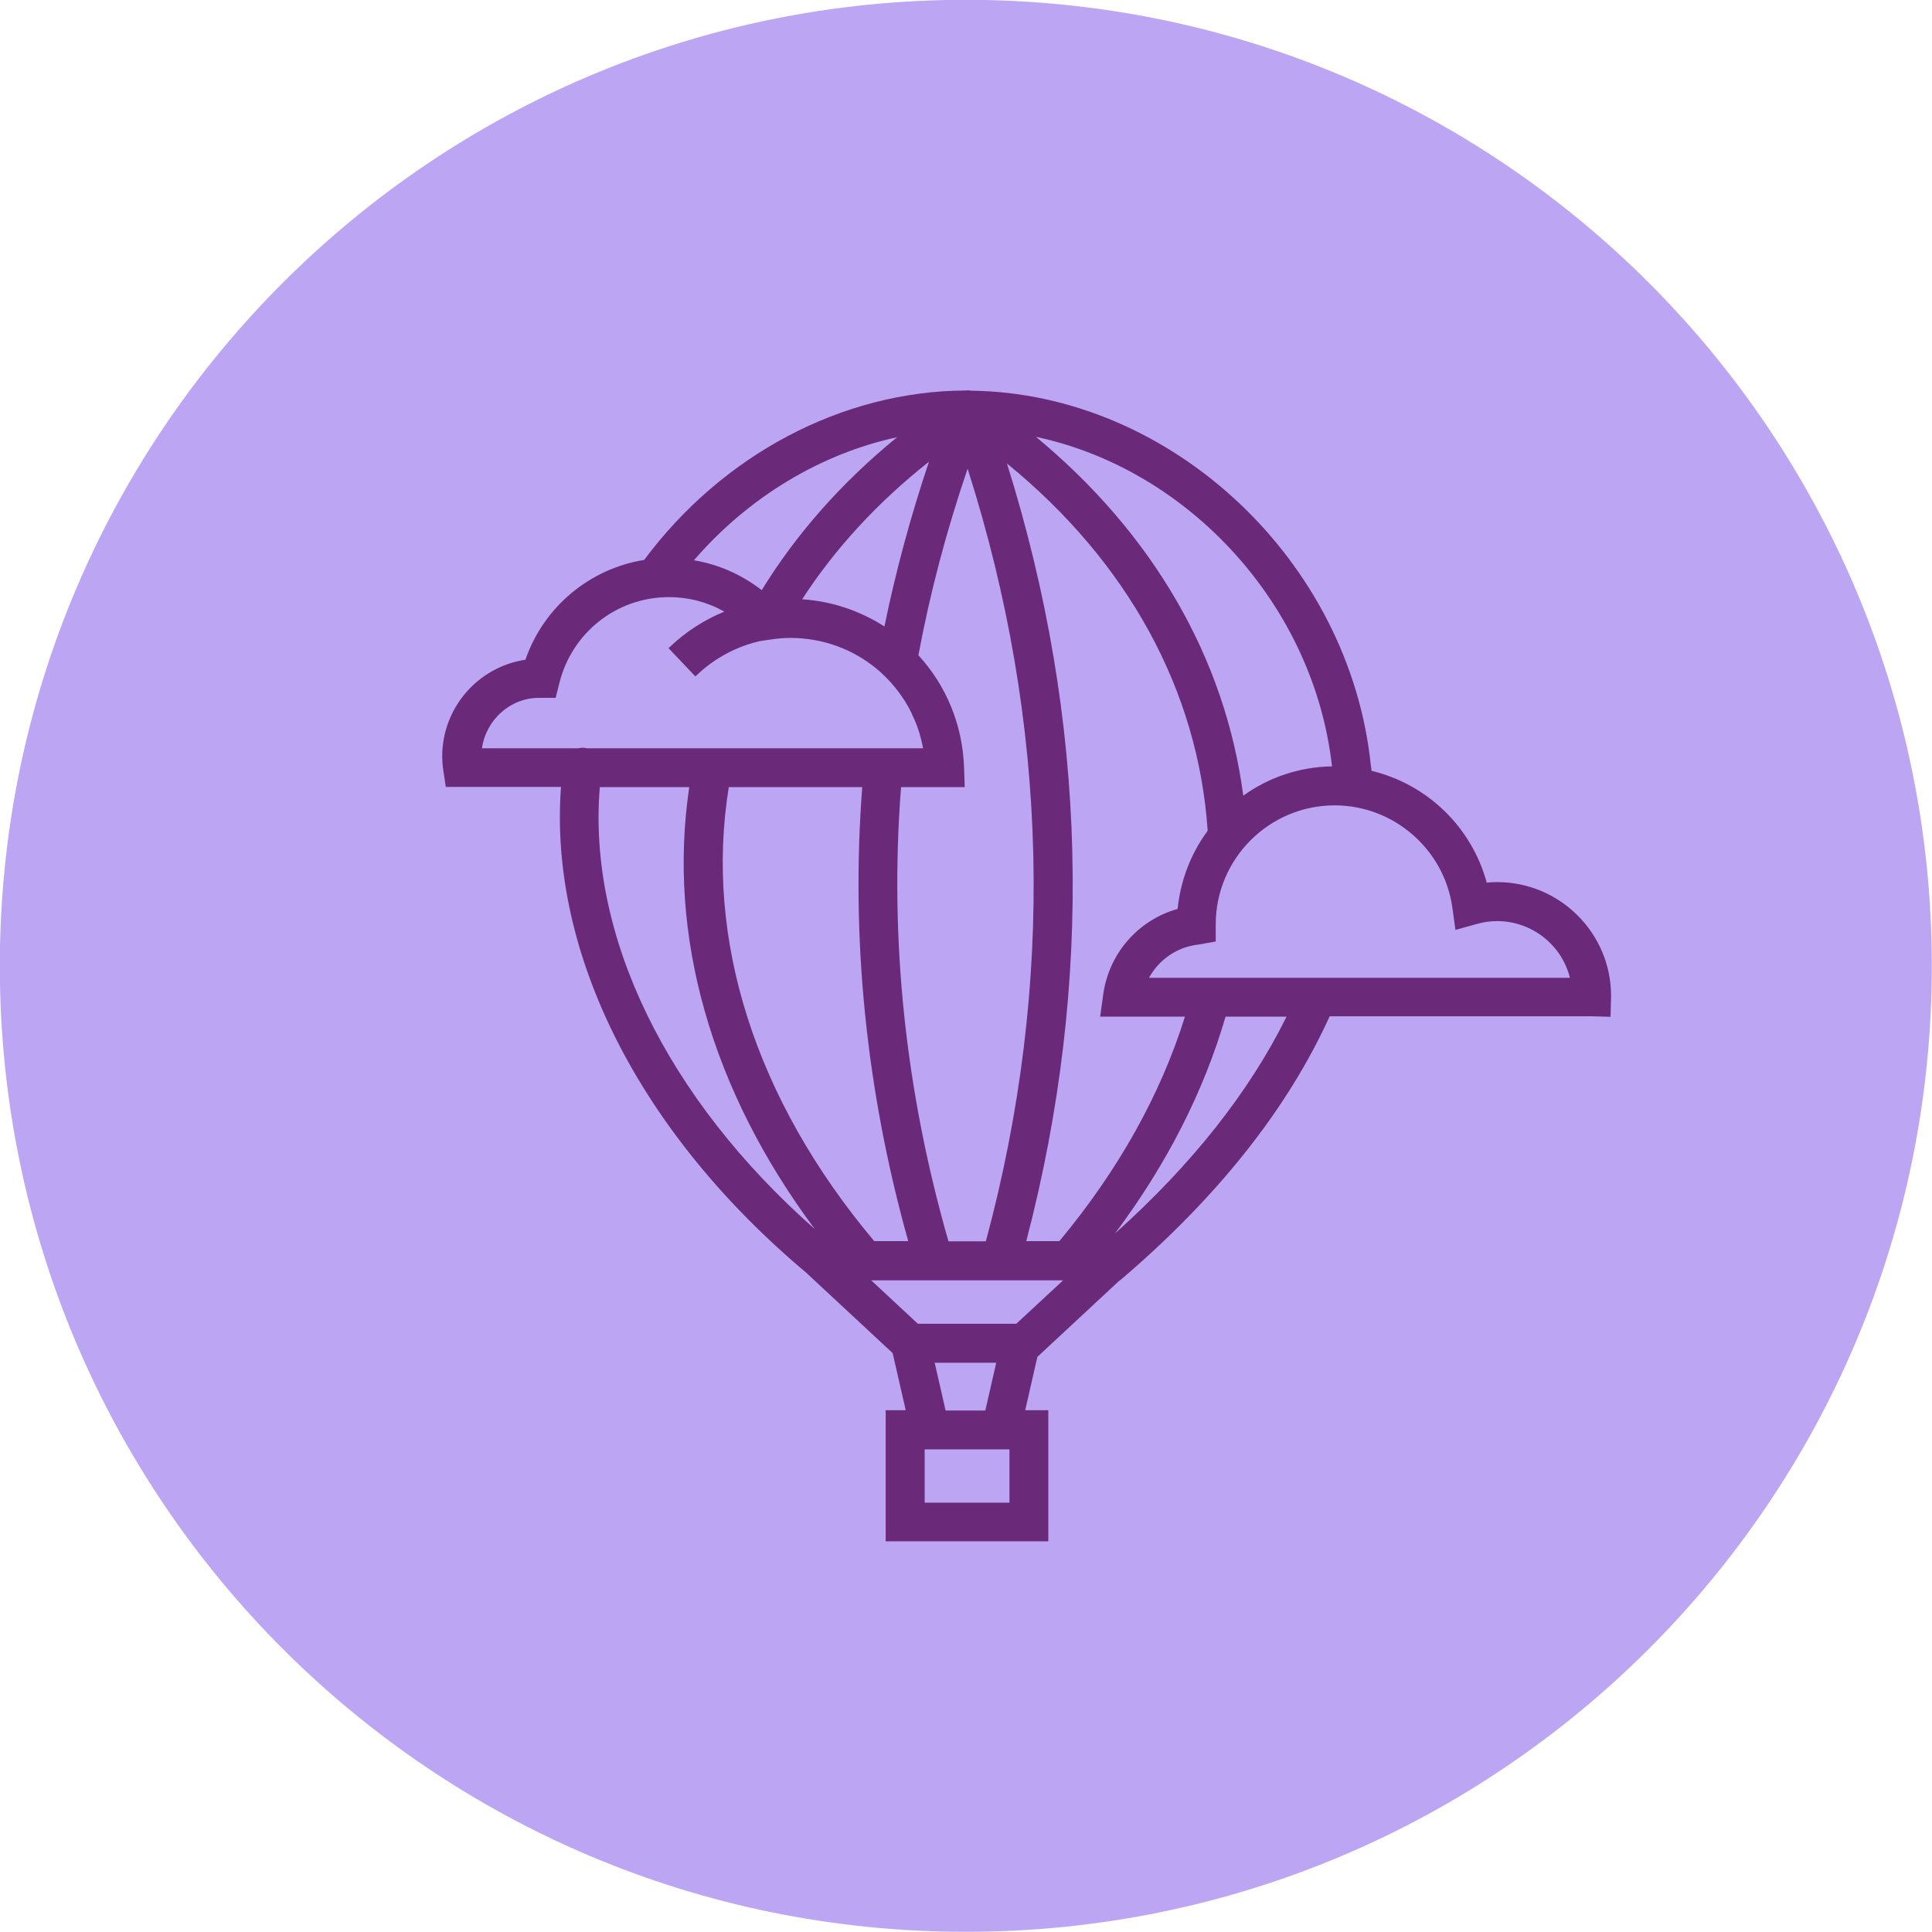 <?xml version="1.0" encoding="utf-8"?>
<!-- Generator: Adobe Illustrator 25.4.1, SVG Export Plug-In . SVG Version: 6.00 Build 0)  -->
<svg version="1.1" id="Layer_1" xmlns="http://www.w3.org/2000/svg" xmlns:xlink="http://www.w3.org/1999/xlink" x="0px" y="0px"
	 viewBox="0 0 1080 1080" style="enable-background:new 0 0 1080 1080;" xml:space="preserve">
<style type="text/css">
	.st0{fill:#BCA6F4;}
	.st1{fill:#6A2979;}
</style>
<g>
	<path class="st0" d="M1079.9,539.9c0,298.2-241.8,540-540,540s-540-241.8-540-540s241.8-540,540-540S1079.9,241.7,1079.9,539.9"/>
</g>
<path class="st1" d="M836.9,493.1c-1.9,0-3.8,0.1-5.8,0.3c-8.6-31.5-33.6-55.1-64.4-62.5c-0.1-1.1-0.2-2.1-0.4-3.1
	c-11.8-114.6-111.7-208-223.3-209.4c-0.6-0.1-1.1-0.1-1.7-0.2h-0.1c-0.5,0-1,0-1.4,0.1c-0.1,0-0.1,0-0.2,0c0,0,0,0,0,0
	c0,0-0.1,0-0.1,0c-68.5,0.4-135.5,35.7-179.4,94.7c-30.4,4.9-56.1,26.1-66.4,55.8c-26.6,4-46.5,27-46.5,54c0,2.5,0.2,5,0.6,7.8
	l1.4,9.3h64.4c-6.9,92.8,43.7,193.3,137.5,271.9c0.2,0.3,0.5,0.6,0.8,0.8l47.1,43.8l7.3,31.9h-11.2v73.3H586v-73.3h-12.9l6.8-29.8
	l45.6-42.4c0.4-0.2,0.7-0.5,1.1-0.8c54-46,93.2-95.5,116.7-147.2l146.3,0l10.7,0.3l0.3-11.9C900.5,521.6,872,493.1,836.9,493.1z
	 M516.9,840v-29.8h47.4V840H516.9z M528.6,788.5l-6.1-26.7h34.4l-6.1,26.7H528.6z M335.3,440h50c-12.4,83,12.3,169.4,70.2,247.1
	C372.7,614,328.4,523.1,335.3,440z M327.1,418.1c-1.3-0.2-2.7-0.1-3.9,0.2h-53.8c2.3-16,16-28.3,32-28.2h9.2l2.1-8.3
	c7-28.2,32.1-48,61.2-48c11.1,0,21.6,2.8,31,8.1c-11,4.5-21.2,11-30.1,19.4l-1.1,1l15,15.8l1.1-1c9.9-9.3,21.9-15.7,34.9-18.7
	l5.3-0.8c4.5-0.7,8.4-1,11.7-1c18.4,0,35.3,6.4,48.5,17.4c0,0,0.1,0.1,0.1,0.1c0.8,0.6,1.5,1.3,2.3,2c0.1,0.1,0.1,0.1,0.2,0.2
	c0.7,0.7,1.4,1.3,2.1,2c0.1,0.1,0.1,0.1,0.2,0.2c3.7,3.6,6.9,7.6,9.8,12c0.1,0.1,0.2,0.3,0.3,0.4c0.5,0.8,1,1.5,1.4,2.3
	c0.1,0.2,0.2,0.3,0.3,0.5c0.5,0.8,0.9,1.6,1.4,2.4c0.1,0.2,0.2,0.3,0.2,0.5c0.5,0.9,0.9,1.7,1.3,2.6c0,0.1,0.1,0.2,0.1,0.3
	c0.4,0.9,0.9,1.9,1.3,2.8c0,0,0,0,0,0c2.2,5,3.8,10.4,4.8,16H328C327.7,418.2,327.4,418.2,327.1,418.1z M494.4,350.2
	c-13.4-8.6-29.1-14.1-46-15.2c18.5-28.5,42.2-54.2,70.9-76.9C509,288.7,500.7,319.5,494.4,350.2z M407.4,440h74.6
	c-6.5,84.5,2.2,169.8,25.7,253.8h-19C422.3,614.8,393.6,525.1,407.4,440z M503.7,440h35.6l-0.4-11.3c-0.9-24.2-10.4-46-25.5-62.4
	c6.4-34.6,15.7-69.7,27.5-104.3c45.5,142.6,49,287.9,10.2,431.9h-20.9C506,609.7,497.1,524.3,503.7,440z M562.9,259.1
	c67.4,54.9,106.9,126.7,112.2,205.3c-9.4,12.7-15.2,27.8-16.8,43.7c-22.1,6.2-38.4,24.9-41.6,47.8l-1.7,12.4l47.4,0
	c-13.6,43.5-37.1,85.7-70.2,125.5h-18.5C611.6,548.8,608,402.8,562.9,259.1z M695,444.8c-10.1-76.8-50.4-146.4-115.9-200.6
	c84.9,18,155.3,93.6,165.5,184.2C726.6,428.7,709.4,434.4,695,444.8z M501.5,244.4c-30.8,25.1-56.2,53.8-75.7,85.5
	c-11.2-8.7-24.1-14.4-37.9-16.7C418.5,277.8,458.7,253.7,501.5,244.4z M513.1,740L487,715.7h107.3L568.1,740H513.1z M623.3,689.5
	c28.9-38.6,49.6-79.3,61.8-121.2l34.1,0C698.4,610.4,666.2,651.1,623.3,689.5z M642.3,546.6c5.7-10.4,15.9-17.3,27.8-18.6l9.5-1.7
	v-9.6c0-36.6,29.8-66.5,66.5-66.5c33,0,61.3,24.6,65.8,57.3l1.7,12.3l12-3.3c3.8-1.1,7.6-1.6,11.3-1.6c19.3,0,36.1,13.2,40.7,31.7
	H642.3z"/>
</svg>
